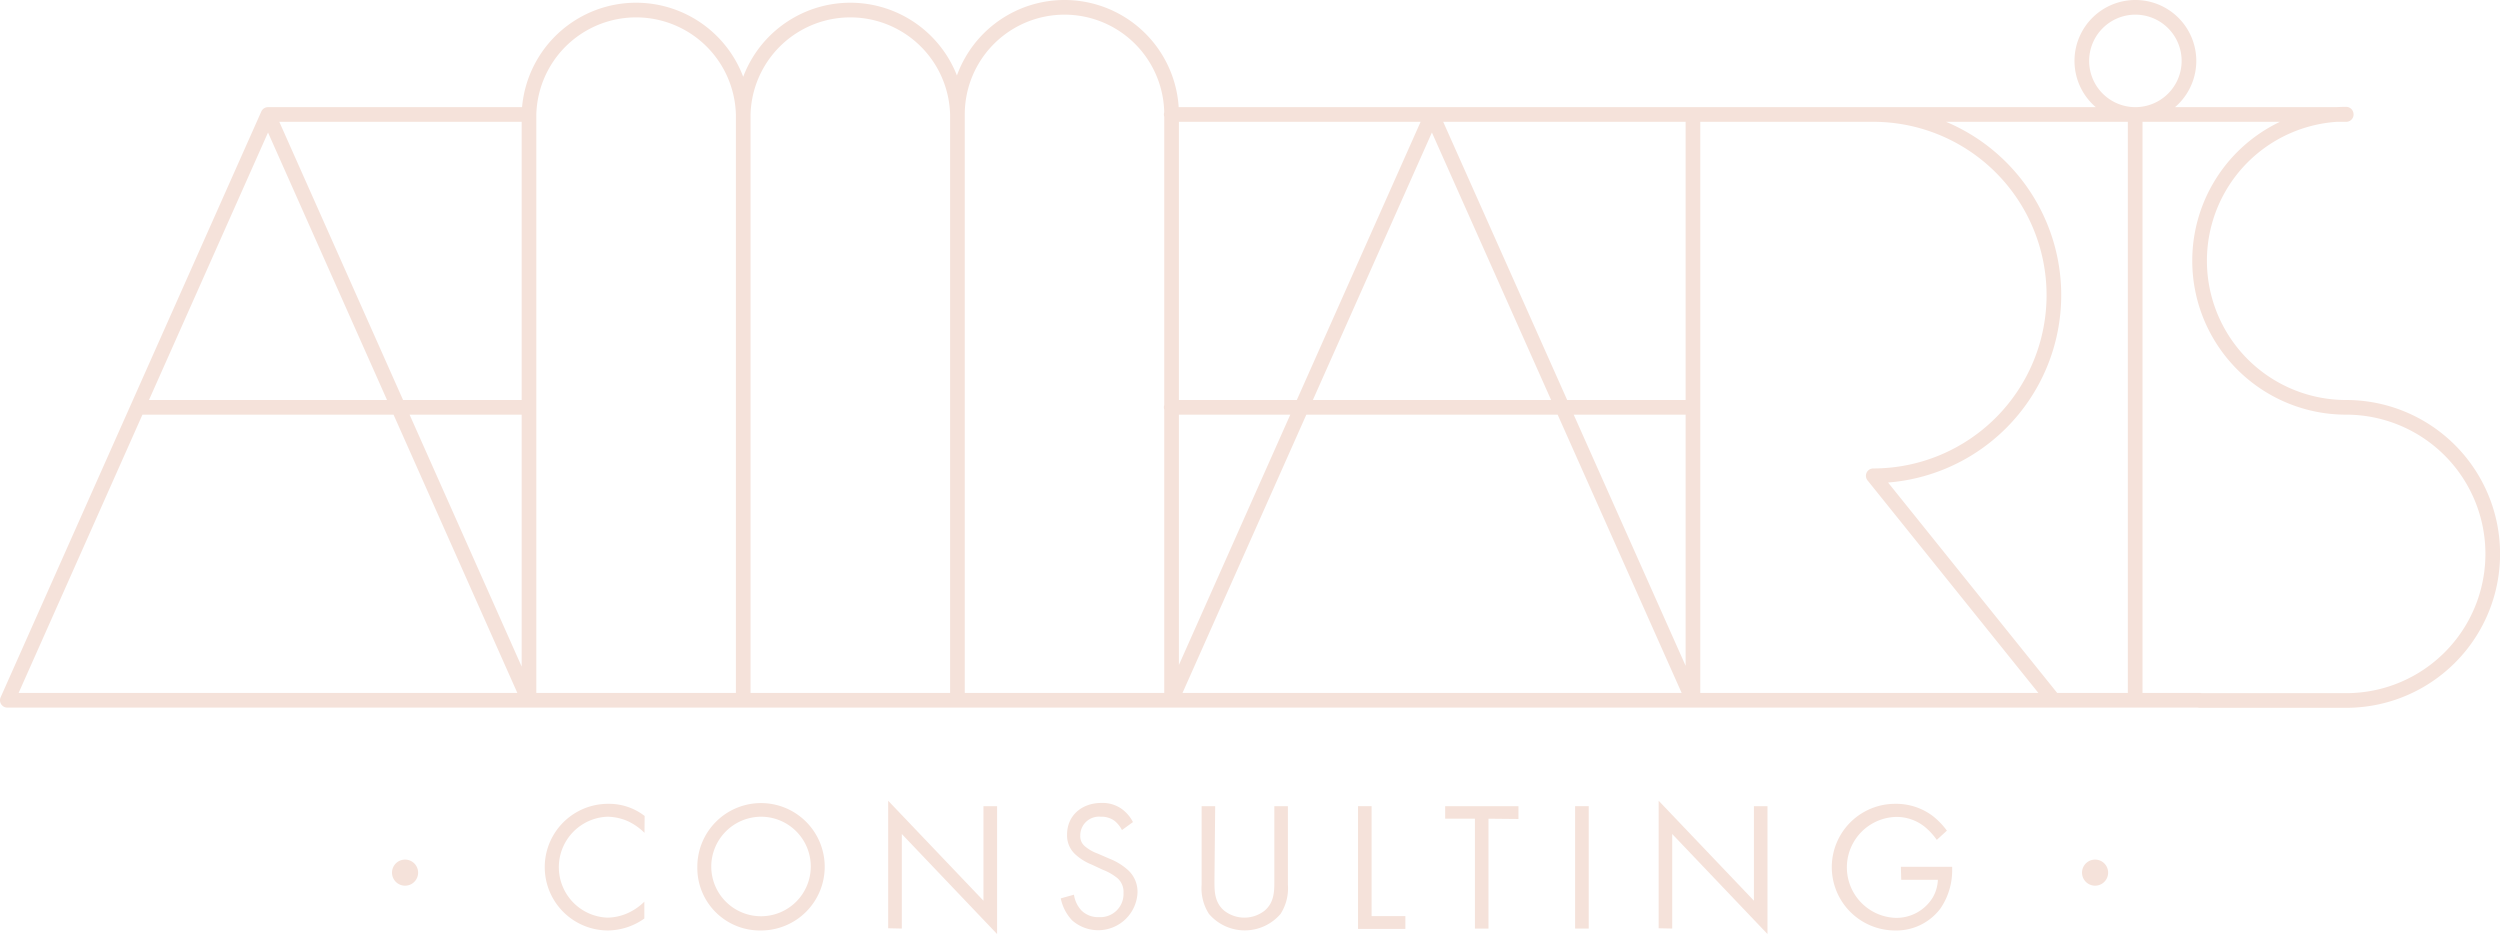 <svg xmlns="http://www.w3.org/2000/svg" viewBox="0 0 341.12 127.41"><defs><style>.cls-1{fill:none;stroke:#f5e2da;stroke-linecap:round;stroke-linejoin:round;stroke-width:2px;}.cls-2{fill:#f5e2da;}</style></defs><g id="Layer_2" data-name="Layer 2"><g id="TYPO"><path class="cls-1" d="M72.13,15.62H36.57m283.57,0H159.81M72.13,95.55,36.57,15.62,1,95.55m0,0H300.16M298.68,8.31A7.31,7.31,0,1,1,291.37,1,7.31,7.31,0,0,1,298.68,8.31ZM159.81,55.58H231m-212.17,0H72.13m248-40a20,20,0,1,0,0,40,20,20,0,0,1,0,40h-20m-8.79-79.93V95.55m-11.12,0L255.6,64.92a24.65,24.65,0,1,0,0-49.3H231V95.55m-71.14,0V15.61a14.61,14.61,0,0,0-29.22,0V95.55m0,0V15.61a14.62,14.62,0,0,0-29.23,0V95.55m0,0V15.61a14.62,14.62,0,0,0-29.23,0V95.55m158.82,0L195.38,15.62,159.81,95.55"/><path class="cls-2" d="M87.94,113.64a8.22,8.22,0,0,0-2.18-1.55,7.16,7.16,0,0,0-2.88-.65,6.89,6.89,0,0,0,0,13.77,7,7,0,0,0,3.11-.78,7.7,7.7,0,0,0,1.93-1.4v2.3a8.72,8.72,0,0,1-5,1.63,8.64,8.64,0,1,1,.1-17.28,7.9,7.9,0,0,1,4.94,1.66Z"/><path class="cls-2" d="M95.15,118.32a8.69,8.69,0,1,1,8.69,8.64A8.53,8.53,0,0,1,95.15,118.32Zm1.9,0a6.79,6.79,0,1,0,6.79-6.88A6.82,6.82,0,0,0,97.05,118.32Z"/><path class="cls-2" d="M121.19,126.66v-17.4l13,13.64V110h1.86v17.45l-13-13.65v12.9Z"/><path class="cls-2" d="M153.09,113.26a4,4,0,0,0-1-1.25,3,3,0,0,0-1.88-.57,2.56,2.56,0,0,0-2.81,2.57,1.77,1.77,0,0,0,.63,1.46,5.59,5.59,0,0,0,1.75,1l1.61.7A8.23,8.23,0,0,1,154,118.8a4,4,0,0,1,1.21,3,5.37,5.37,0,0,1-8.92,3.78,6.12,6.12,0,0,1-1.55-3l1.8-.5a4,4,0,0,0,1,2.13,3.2,3.2,0,0,0,2.41.93,3.16,3.16,0,0,0,3.35-3.31,2.48,2.48,0,0,0-.82-2,7.35,7.35,0,0,0-2-1.15l-1.5-.7a7.33,7.33,0,0,1-2.23-1.38,3.49,3.49,0,0,1-1.15-2.73c0-2.58,2-4.31,4.68-4.31a4.51,4.51,0,0,1,2.68.75,5,5,0,0,1,1.63,1.86Z"/><path class="cls-2" d="M165.71,120.2c0,1.4,0,2.93,1.33,4.06a4.47,4.47,0,0,0,5.51,0c1.33-1.13,1.33-2.66,1.33-4.06V110h1.85V120.7a6.47,6.47,0,0,1-1,4,6.43,6.43,0,0,1-9.77,0,6.47,6.47,0,0,1-1-4V110h1.85Z"/><path class="cls-2" d="M187.15,110v15h4.61v1.75H185.3V110Z"/><path class="cls-2" d="M203.1,111.71v15h-1.85v-15h-4.06V110h10v1.75Z"/><path class="cls-2" d="M216.78,110v16.7h-1.86V110Z"/><path class="cls-2" d="M226.32,126.66v-17.4l13,13.64V110h1.85v17.45l-13-13.65v12.9Z"/><path class="cls-2" d="M259.37,118.27h7v.4a9.22,9.22,0,0,1-1.6,5.29,7.51,7.51,0,0,1-6.21,3,8.64,8.64,0,1,1,.05-17.28,8.29,8.29,0,0,1,5.11,1.66,10.22,10.22,0,0,1,1.93,2l-1.38,1.26a8.87,8.87,0,0,0-1.58-1.73,6.13,6.13,0,0,0-4.06-1.4,6.89,6.89,0,0,0,0,13.77,5.81,5.81,0,0,0,5.11-2.81,5.23,5.23,0,0,0,.68-2.38h-5Z"/><path class="cls-2" d="M285.86,120.85a1.78,1.78,0,1,0-1.77-1.77,1.78,1.78,0,0,0,1.77,1.77"/><path class="cls-2" d="M55.26,120.85a1.78,1.78,0,1,0-1.77-1.77,1.78,1.78,0,0,0,1.77,1.77"/></g></g></svg>